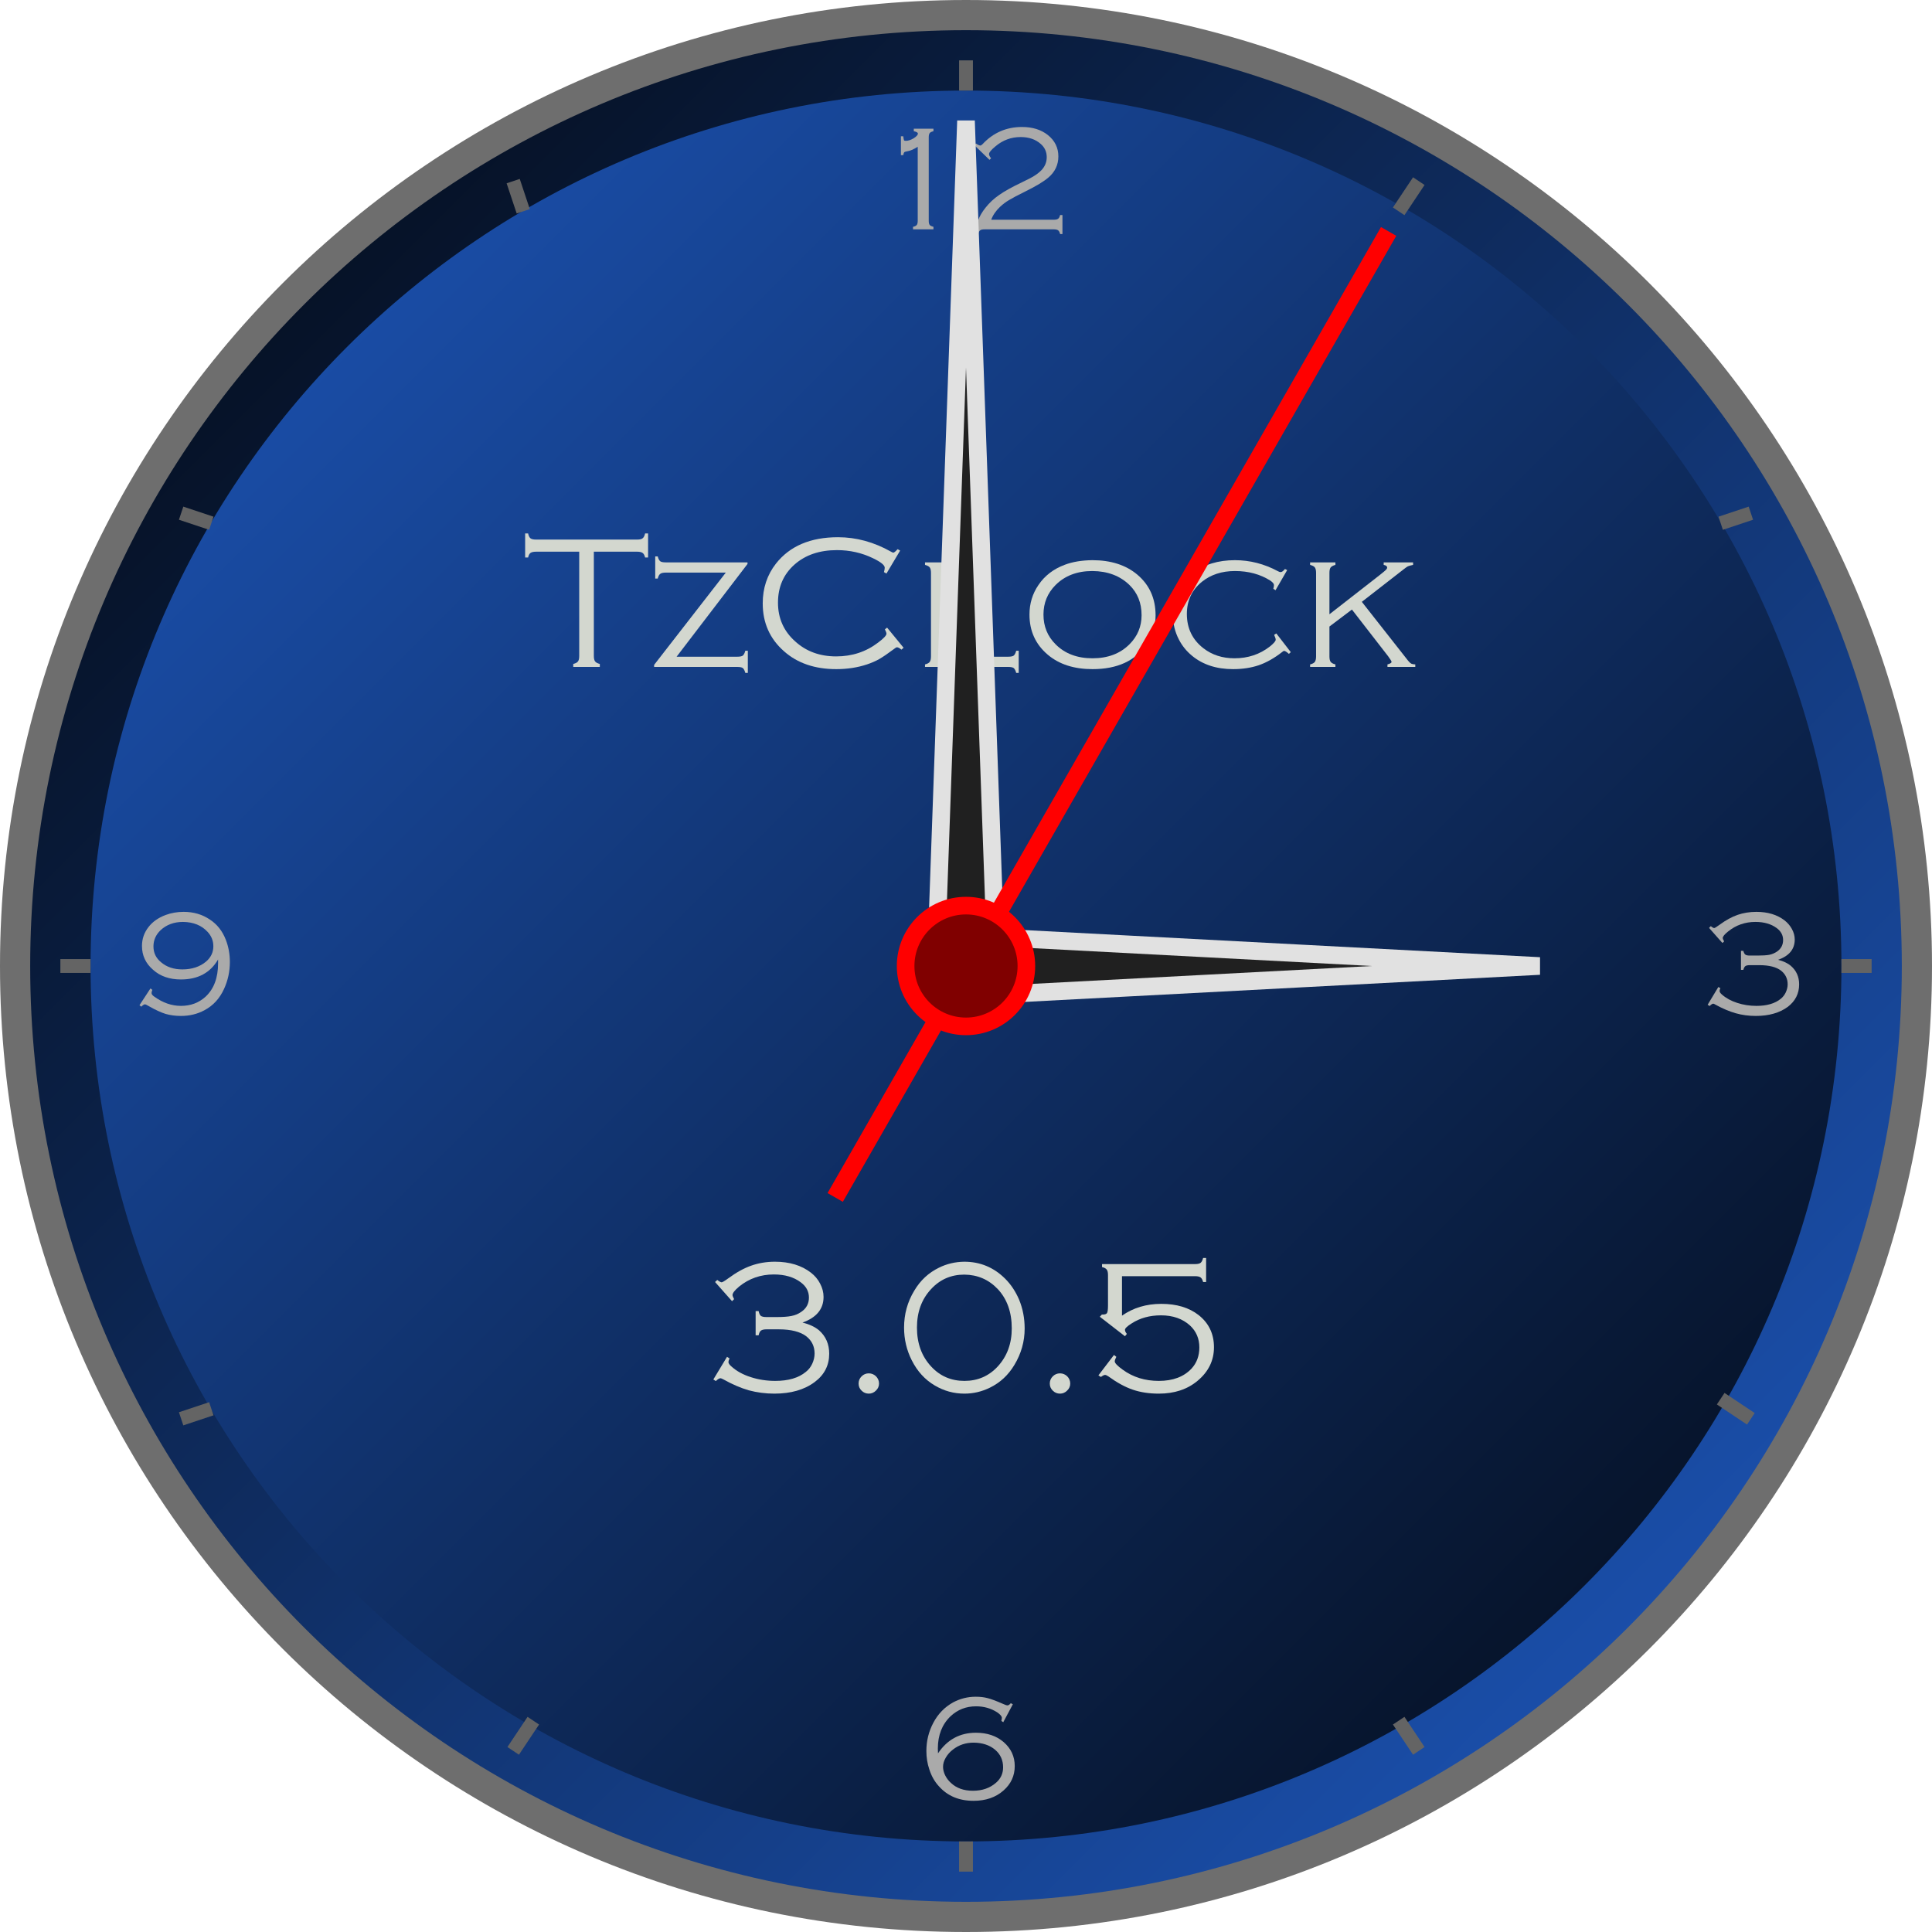 <?xml version="1.0" encoding="UTF-8"?>
<svg xmlns="http://www.w3.org/2000/svg" xmlns:xlink="http://www.w3.org/1999/xlink" width="192pt" height="192pt" viewBox="0 0 192 192" version="1.1">
<defs>
<g>
<symbol overflow="visible" id="glyph0-0">
<path style="stroke:none;" d="M 0.469 0 L 0.469 -12.656 L 4.281 -12.656 L 4.281 0 Z M 3.797 -0.469 L 3.797 -12.188 L 0.953 -12.188 L 0.953 -0.469 Z "/>
</symbol>
<symbol overflow="visible" id="glyph0-1">
<path style="stroke:none;" d="M 7.016 -11.453 L 7.016 -1.094 C 7.016 -0.844 7.055 -0.66 7.141 -0.547 C 7.223 -0.441 7.379 -0.355 7.609 -0.297 L 7.609 0 L 4.969 0 L 4.969 -0.297 C 5.207 -0.355 5.363 -0.441 5.438 -0.547 C 5.52 -0.648 5.562 -0.832 5.562 -1.094 L 5.562 -11.453 L 1.281 -11.453 C 1.02 -11.453 0.832 -11.41 0.719 -11.328 C 0.613 -11.254 0.535 -11.102 0.484 -10.875 L 0.188 -10.875 L 0.188 -13.266 L 0.484 -13.266 C 0.535 -13.023 0.613 -12.863 0.719 -12.781 C 0.832 -12.695 1.02 -12.656 1.281 -12.656 L 11.312 -12.656 C 11.57 -12.656 11.754 -12.695 11.859 -12.781 C 11.973 -12.863 12.055 -13.023 12.109 -13.266 L 12.406 -13.266 L 12.406 -10.875 L 12.109 -10.875 C 12.055 -11.102 11.973 -11.254 11.859 -11.328 C 11.754 -11.41 11.57 -11.453 11.312 -11.453 Z "/>
</symbol>
<symbol overflow="visible" id="glyph0-2">
<path style="stroke:none;" d="M 9.688 -10.391 L 9.688 -10.234 L 2.641 -1.016 L 8.672 -1.016 C 8.93 -1.016 9.113 -1.051 9.219 -1.125 C 9.32 -1.207 9.406 -1.367 9.469 -1.609 L 9.719 -1.609 L 9.719 0.594 L 9.469 0.594 C 9.406 0.352 9.32 0.191 9.219 0.109 C 9.113 0.035 8.93 0 8.672 0 L 0.406 0 L 0.406 -0.203 L 7.531 -9.375 L 1.562 -9.375 C 1.301 -9.375 1.117 -9.332 1.016 -9.25 C 0.91 -9.176 0.824 -9.02 0.766 -8.781 L 0.516 -8.781 L 0.516 -10.984 L 0.766 -10.984 C 0.824 -10.742 0.91 -10.582 1.016 -10.5 C 1.117 -10.426 1.301 -10.391 1.562 -10.391 Z "/>
</symbol>
<symbol overflow="visible" id="glyph0-3">
<path style="stroke:none;" d="M 14.734 -11.562 L 13.375 -9.281 L 13.125 -9.422 C 13.176 -9.605 13.203 -9.754 13.203 -9.859 C 13.203 -10.117 12.805 -10.438 12.016 -10.812 C 10.922 -11.34 9.73 -11.609 8.453 -11.609 C 6.723 -11.609 5.316 -11.129 4.234 -10.172 C 3.141 -9.203 2.594 -7.941 2.594 -6.391 C 2.594 -4.836 3.164 -3.551 4.312 -2.531 C 5.402 -1.539 6.758 -1.047 8.375 -1.047 C 9.957 -1.047 11.348 -1.504 12.547 -2.422 C 13.098 -2.836 13.375 -3.129 13.375 -3.297 C 13.375 -3.387 13.32 -3.535 13.219 -3.734 L 13.438 -3.906 L 15.078 -1.906 L 14.859 -1.719 C 14.68 -1.871 14.535 -1.953 14.422 -1.953 C 14.359 -1.953 14.242 -1.883 14.078 -1.75 C 13.504 -1.32 13.027 -0.996 12.656 -0.781 C 12.281 -0.57 11.871 -0.395 11.438 -0.25 C 10.508 0.059 9.492 0.219 8.391 0.219 C 6.254 0.219 4.52 -0.375 3.188 -1.562 C 1.781 -2.801 1.078 -4.383 1.078 -6.312 C 1.078 -7.832 1.516 -9.148 2.391 -10.266 C 3.762 -12.012 5.82 -12.891 8.562 -12.891 C 10.371 -12.891 12.129 -12.41 13.828 -11.453 C 13.93 -11.391 14.008 -11.359 14.062 -11.359 C 14.133 -11.359 14.273 -11.473 14.484 -11.703 Z "/>
</symbol>
<symbol overflow="visible" id="glyph0-4">
<path style="stroke:none;" d="M 3.031 -1.016 L 9.375 -1.016 C 9.633 -1.016 9.816 -1.051 9.922 -1.125 C 10.023 -1.207 10.109 -1.367 10.172 -1.609 L 10.422 -1.609 L 10.422 0.594 L 10.172 0.594 C 10.109 0.352 10.023 0.191 9.922 0.109 C 9.816 0.035 9.633 0 9.375 0 L 1.109 0 L 1.109 -0.25 C 1.348 -0.309 1.504 -0.395 1.578 -0.5 C 1.66 -0.613 1.703 -0.797 1.703 -1.047 L 1.703 -9.344 C 1.703 -9.602 1.66 -9.785 1.578 -9.891 C 1.504 -9.992 1.348 -10.078 1.109 -10.141 L 1.109 -10.391 L 3.625 -10.391 L 3.625 -10.141 C 3.395 -10.078 3.238 -9.992 3.156 -9.891 C 3.07 -9.785 3.031 -9.602 3.031 -9.344 Z "/>
</symbol>
<symbol overflow="visible" id="glyph0-5">
<path style="stroke:none;" d="M 7.109 -10.609 C 8.949 -10.609 10.441 -10.129 11.578 -9.172 C 12.785 -8.148 13.391 -6.801 13.391 -5.125 C 13.391 -4.07 13.09 -3.113 12.5 -2.25 C 11.375 -0.602 9.582 0.219 7.125 0.219 C 5.289 0.219 3.805 -0.258 2.672 -1.219 C 1.461 -2.246 0.859 -3.578 0.859 -5.203 C 0.859 -6.293 1.156 -7.273 1.75 -8.141 C 2.371 -9.066 3.25 -9.738 4.375 -10.156 C 5.145 -10.445 6.055 -10.598 7.109 -10.609 Z M 7.109 -9.531 C 5.598 -9.531 4.379 -9.066 3.453 -8.141 C 2.648 -7.336 2.25 -6.355 2.25 -5.203 C 2.25 -4.035 2.648 -3.051 3.453 -2.25 C 4.379 -1.32 5.602 -0.859 7.125 -0.859 C 8.645 -0.859 9.867 -1.32 10.797 -2.25 C 11.598 -3.051 12 -4.016 12 -5.141 C 12 -6.355 11.598 -7.359 10.797 -8.141 C 9.859 -9.055 8.629 -9.52 7.109 -9.531 Z "/>
</symbol>
<symbol overflow="visible" id="glyph0-6">
<path style="stroke:none;" d="M 12.219 -9.625 L 11.062 -7.625 L 10.844 -7.766 C 10.883 -7.918 10.906 -8.047 10.906 -8.141 C 10.906 -8.262 10.785 -8.41 10.547 -8.578 C 9.547 -9.211 8.371 -9.531 7.031 -9.531 C 5.719 -9.531 4.617 -9.168 3.734 -8.453 C 2.742 -7.641 2.25 -6.574 2.25 -5.266 C 2.25 -3.848 2.797 -2.711 3.891 -1.859 C 4.754 -1.191 5.785 -0.859 6.984 -0.859 C 8.324 -0.859 9.5 -1.25 10.5 -2.031 C 10.883 -2.34 11.078 -2.566 11.078 -2.703 C 11.078 -2.805 11.023 -2.969 10.922 -3.188 L 11.141 -3.328 L 12.578 -1.469 L 12.391 -1.297 C 12.172 -1.492 12.012 -1.594 11.922 -1.594 C 11.867 -1.594 11.793 -1.551 11.703 -1.469 C 10.941 -0.875 10.176 -0.441 9.406 -0.172 C 8.645 0.086 7.789 0.219 6.844 0.219 C 5.195 0.219 3.836 -0.223 2.766 -1.109 C 2.223 -1.555 1.789 -2.086 1.469 -2.703 C 1.062 -3.48 0.859 -4.32 0.859 -5.219 C 0.859 -6.914 1.523 -8.285 2.859 -9.328 C 3.961 -10.18 5.352 -10.609 7.031 -10.609 C 8.52 -10.609 9.941 -10.242 11.297 -9.516 C 11.41 -9.453 11.5 -9.422 11.562 -9.422 C 11.684 -9.422 11.832 -9.523 12 -9.734 Z "/>
</symbol>
<symbol overflow="visible" id="glyph0-7">
<path style="stroke:none;" d="M 3.031 -4.016 L 3.031 -1.047 C 3.031 -0.797 3.07 -0.613 3.156 -0.5 C 3.238 -0.395 3.395 -0.309 3.625 -0.25 L 3.625 0 L 1.109 0 L 1.109 -0.25 C 1.348 -0.309 1.504 -0.395 1.578 -0.5 C 1.66 -0.613 1.703 -0.797 1.703 -1.047 L 1.703 -9.344 C 1.703 -9.602 1.66 -9.785 1.578 -9.891 C 1.504 -9.992 1.348 -10.078 1.109 -10.141 L 1.109 -10.391 L 3.625 -10.391 L 3.625 -10.141 C 3.395 -10.078 3.238 -9.992 3.156 -9.891 C 3.07 -9.785 3.031 -9.602 3.031 -9.344 L 3.031 -5.234 L 8 -9.109 C 8.34 -9.379 8.555 -9.555 8.641 -9.641 C 8.723 -9.723 8.766 -9.801 8.766 -9.875 C 8.766 -10.008 8.648 -10.098 8.422 -10.141 L 8.422 -10.391 L 11.344 -10.391 L 11.344 -10.141 C 11.094 -10.086 10.918 -10.039 10.828 -10 C 10.742 -9.957 10.602 -9.855 10.406 -9.703 L 6.25 -6.469 L 10.844 -0.625 C 10.965 -0.477 11.07 -0.379 11.156 -0.328 C 11.246 -0.285 11.383 -0.258 11.562 -0.25 L 11.562 0 L 8.797 0 L 8.797 -0.25 C 9.066 -0.32 9.203 -0.406 9.203 -0.5 C 9.203 -0.57 9.09 -0.754 8.875 -1.047 L 5.266 -5.703 Z "/>
</symbol>
<symbol overflow="visible" id="glyph0-8">
<path style="stroke:none;" d="M 2.75 -8.969 L 1.062 -10.875 L 1.281 -11.078 C 1.488 -10.922 1.633 -10.844 1.719 -10.844 C 1.789 -10.844 2.016 -10.977 2.391 -11.25 C 3.18 -11.832 3.938 -12.25 4.656 -12.5 C 5.383 -12.758 6.172 -12.891 7.016 -12.891 C 8.461 -12.891 9.648 -12.527 10.578 -11.812 C 10.973 -11.508 11.281 -11.145 11.5 -10.719 C 11.727 -10.289 11.844 -9.848 11.844 -9.391 C 11.844 -8.191 11.145 -7.34 9.75 -6.844 C 10.434 -6.676 10.984 -6.418 11.391 -6.078 C 12.066 -5.484 12.406 -4.707 12.406 -3.75 C 12.406 -2.594 11.926 -1.652 10.969 -0.938 C 9.938 -0.164 8.598 0.219 6.953 0.219 C 6.066 0.219 5.223 0.105 4.422 -0.109 C 3.629 -0.336 2.789 -0.695 1.906 -1.188 C 1.75 -1.27 1.648 -1.312 1.609 -1.312 C 1.484 -1.312 1.324 -1.215 1.141 -1.031 L 0.891 -1.188 L 2.25 -3.438 L 2.5 -3.281 C 2.426 -3.125 2.391 -3.004 2.391 -2.922 C 2.391 -2.797 2.492 -2.645 2.703 -2.469 C 3.199 -2.02 3.836 -1.668 4.609 -1.422 C 5.379 -1.172 6.191 -1.047 7.047 -1.047 C 8.348 -1.047 9.359 -1.344 10.078 -1.938 C 10.348 -2.145 10.562 -2.414 10.719 -2.75 C 10.871 -3.082 10.953 -3.422 10.953 -3.766 C 10.953 -4.473 10.68 -5.039 10.141 -5.469 C 9.547 -5.934 8.621 -6.172 7.375 -6.172 L 6.188 -6.172 C 5.926 -6.172 5.738 -6.129 5.625 -6.047 C 5.52 -5.973 5.441 -5.816 5.391 -5.578 L 5.094 -5.578 L 5.094 -7.984 L 5.391 -7.984 C 5.441 -7.742 5.52 -7.582 5.625 -7.5 C 5.738 -7.426 5.926 -7.391 6.188 -7.391 L 7.172 -7.391 C 7.805 -7.391 8.301 -7.426 8.656 -7.5 C 9.02 -7.57 9.344 -7.707 9.625 -7.906 C 10.133 -8.246 10.391 -8.723 10.391 -9.328 C 10.391 -9.941 10.117 -10.445 9.578 -10.844 C 8.891 -11.363 7.996 -11.625 6.906 -11.625 C 5.594 -11.625 4.441 -11.223 3.453 -10.422 C 3.016 -10.055 2.797 -9.773 2.797 -9.578 C 2.797 -9.504 2.848 -9.367 2.953 -9.172 Z "/>
</symbol>
<symbol overflow="visible" id="glyph0-9">
<path style="stroke:none;" d="M 2.656 -1.797 C 2.934 -1.797 3.176 -1.695 3.375 -1.5 C 3.57 -1.301 3.672 -1.059 3.672 -0.781 C 3.672 -0.508 3.566 -0.273 3.359 -0.078 C 3.16 0.117 2.926 0.219 2.656 0.219 C 2.375 0.219 2.133 0.117 1.938 -0.078 C 1.738 -0.273 1.641 -0.508 1.641 -0.781 C 1.641 -1.059 1.738 -1.301 1.938 -1.5 C 2.133 -1.695 2.375 -1.797 2.656 -1.797 Z "/>
</symbol>
<symbol overflow="visible" id="glyph0-10">
<path style="stroke:none;" d="M 6.828 -12.891 C 8.398 -12.891 9.75 -12.332 10.875 -11.219 C 11.457 -10.645 11.926 -9.941 12.281 -9.109 C 12.645 -8.223 12.828 -7.27 12.828 -6.25 C 12.828 -4.969 12.488 -3.762 11.812 -2.641 C 11.207 -1.629 10.395 -0.871 9.375 -0.375 C 8.57 0.02 7.727 0.219 6.844 0.219 C 5.789 0.219 4.805 -0.051 3.891 -0.594 C 2.922 -1.164 2.16 -2 1.609 -3.094 C 1.098 -4.102 0.844 -5.188 0.844 -6.344 C 0.844 -7.676 1.18 -8.898 1.859 -10.016 C 2.461 -11.035 3.281 -11.797 4.312 -12.297 C 5.082 -12.68 5.922 -12.879 6.828 -12.891 Z M 6.828 -11.609 C 5.516 -11.609 4.414 -11.129 3.531 -10.172 C 2.594 -9.172 2.125 -7.895 2.125 -6.344 C 2.125 -4.781 2.594 -3.492 3.531 -2.484 C 4.414 -1.523 5.52 -1.047 6.844 -1.047 C 8.164 -1.047 9.27 -1.523 10.156 -2.484 C 11.082 -3.492 11.547 -4.754 11.547 -6.266 C 11.547 -7.879 11.082 -9.18 10.156 -10.172 C 9.258 -11.117 8.148 -11.598 6.828 -11.609 Z "/>
</symbol>
<symbol overflow="visible" id="glyph0-11">
<path style="stroke:none;" d="M 3.5 -11.453 L 3.5 -7.531 C 4.613 -8.309 5.914 -8.703 7.406 -8.703 C 8.926 -8.703 10.16 -8.332 11.109 -7.594 C 12.129 -6.789 12.641 -5.723 12.641 -4.391 C 12.641 -3.066 12.09 -1.949 11 -1.047 C 9.988 -0.203 8.707 0.219 7.156 0.219 C 6.195 0.219 5.336 0.086 4.578 -0.172 C 3.816 -0.43 3.004 -0.875 2.141 -1.5 C 2.004 -1.59 1.895 -1.641 1.812 -1.641 C 1.719 -1.641 1.582 -1.57 1.406 -1.438 L 1.156 -1.594 L 2.703 -3.625 L 2.938 -3.438 C 2.832 -3.238 2.781 -3.086 2.781 -2.984 C 2.781 -2.816 3.047 -2.539 3.578 -2.156 C 4.598 -1.414 5.789 -1.047 7.156 -1.047 C 8.559 -1.047 9.645 -1.453 10.406 -2.266 C 10.926 -2.824 11.188 -3.531 11.188 -4.375 C 11.188 -5.246 10.879 -5.973 10.266 -6.547 C 9.523 -7.223 8.559 -7.562 7.375 -7.562 C 6.258 -7.562 5.289 -7.293 4.469 -6.766 C 4.02 -6.484 3.797 -6.27 3.797 -6.125 C 3.797 -6 3.859 -5.863 3.984 -5.719 L 3.797 -5.484 L 1.297 -7.422 L 1.5 -7.641 L 1.594 -7.641 C 1.809 -7.641 1.953 -7.691 2.016 -7.797 C 2.074 -7.898 2.109 -8.145 2.109 -8.531 L 2.109 -11.562 C 2.109 -11.82 2.066 -12.004 1.984 -12.109 C 1.898 -12.223 1.742 -12.305 1.516 -12.359 L 1.516 -12.656 L 10.766 -12.656 C 11.023 -12.656 11.207 -12.695 11.312 -12.781 C 11.414 -12.863 11.5 -13.023 11.562 -13.266 L 11.859 -13.266 L 11.859 -10.875 L 11.562 -10.875 C 11.5 -11.102 11.414 -11.254 11.312 -11.328 C 11.207 -11.41 11.023 -11.453 10.766 -11.453 Z "/>
</symbol>
<symbol overflow="visible" id="glyph1-0">
<path style="stroke:none;" d="M 0.375 0 L 0.375 -10 L 3.375 -10 L 3.375 0 Z M 3 -0.375 L 3 -9.625 L 0.75 -9.625 L 0.75 -0.375 Z "/>
</symbol>
<symbol overflow="visible" id="glyph1-1">
<path style="stroke:none;" d="M 5.203 -8.203 C 4.785 -7.941 4.426 -7.789 4.125 -7.75 C 3.988 -7.727 3.898 -7.695 3.859 -7.656 C 3.828 -7.625 3.793 -7.527 3.766 -7.375 L 3.531 -7.375 L 3.531 -9.25 L 3.766 -9.25 C 3.793 -9.02 3.82 -8.883 3.844 -8.844 C 3.863 -8.812 3.926 -8.797 4.031 -8.797 C 4.258 -8.797 4.516 -8.879 4.797 -9.047 C 5.074 -9.223 5.219 -9.379 5.219 -9.516 C 5.219 -9.617 5.082 -9.695 4.812 -9.75 L 4.812 -10 L 6.766 -10 L 6.766 -9.75 C 6.578 -9.707 6.449 -9.645 6.391 -9.562 C 6.328 -9.477 6.297 -9.336 6.297 -9.141 L 6.297 -0.859 C 6.297 -0.66 6.328 -0.52 6.391 -0.438 C 6.449 -0.363 6.578 -0.301 6.766 -0.25 L 6.766 0 L 4.734 0 L 4.734 -0.25 C 4.918 -0.289 5.047 -0.352 5.109 -0.438 C 5.168 -0.52 5.203 -0.66 5.203 -0.859 Z "/>
</symbol>
<symbol overflow="visible" id="glyph1-2">
<path style="stroke:none;" d="M 2.531 -6.906 L 1.031 -8.359 L 1.188 -8.531 C 1.383 -8.395 1.531 -8.328 1.625 -8.328 C 1.676 -8.328 1.75 -8.375 1.844 -8.469 C 2.902 -9.602 4.211 -10.172 5.766 -10.172 C 6.805 -10.172 7.66 -9.902 8.328 -9.375 C 9.023 -8.82 9.375 -8.113 9.375 -7.25 C 9.375 -6.406 9.039 -5.699 8.375 -5.141 C 7.926 -4.754 7.176 -4.301 6.125 -3.781 C 5.32 -3.383 4.77 -3.09 4.469 -2.906 C 4.164 -2.727 3.867 -2.504 3.578 -2.234 C 3.16 -1.836 2.867 -1.41 2.703 -0.953 L 8.906 -0.953 C 9.113 -0.953 9.258 -0.984 9.344 -1.047 C 9.434 -1.105 9.504 -1.234 9.547 -1.422 L 9.781 -1.422 L 9.781 0.469 L 9.547 0.469 C 9.504 0.281 9.434 0.152 9.344 0.094 C 9.258 0.031 9.113 0 8.906 0 L 2.047 0 C 1.836 0 1.691 0.031 1.609 0.094 C 1.523 0.152 1.457 0.281 1.406 0.469 L 1.172 0.469 C 1.18 -0.051 1.258 -0.508 1.406 -0.906 C 1.551 -1.309 1.797 -1.727 2.141 -2.156 C 2.512 -2.633 2.969 -3.055 3.5 -3.422 C 4.027 -3.793 4.781 -4.211 5.75 -4.672 C 6.32 -4.941 6.738 -5.16 7 -5.328 C 7.27 -5.492 7.508 -5.688 7.719 -5.906 C 8.051 -6.27 8.219 -6.691 8.219 -7.172 C 8.219 -7.699 8.02 -8.141 7.625 -8.484 C 7.113 -8.941 6.445 -9.172 5.625 -9.172 C 4.688 -9.172 3.852 -8.863 3.125 -8.25 C 2.695 -7.895 2.484 -7.637 2.484 -7.484 C 2.484 -7.367 2.551 -7.227 2.688 -7.062 Z "/>
</symbol>
<symbol overflow="visible" id="glyph1-3">
<path style="stroke:none;" d="M 2.172 -7.078 L 0.844 -8.578 L 1.016 -8.75 C 1.168 -8.625 1.285 -8.562 1.359 -8.562 C 1.41 -8.562 1.586 -8.672 1.891 -8.891 C 2.512 -9.348 3.113 -9.676 3.688 -9.875 C 4.258 -10.07 4.879 -10.172 5.547 -10.172 C 6.68 -10.172 7.613 -9.887 8.344 -9.328 C 8.652 -9.086 8.898 -8.801 9.078 -8.469 C 9.262 -8.133 9.359 -7.785 9.359 -7.422 C 9.359 -6.461 8.805 -5.789 7.703 -5.406 C 8.242 -5.27 8.672 -5.066 8.984 -4.797 C 9.523 -4.328 9.797 -3.715 9.797 -2.969 C 9.797 -2.051 9.418 -1.305 8.672 -0.734 C 7.848 -0.129 6.785 0.172 5.484 0.172 C 4.785 0.172 4.121 0.082 3.5 -0.094 C 2.875 -0.27 2.207 -0.551 1.5 -0.938 C 1.383 -1.008 1.305 -1.047 1.266 -1.047 C 1.172 -1.047 1.051 -0.965 0.906 -0.812 L 0.703 -0.938 L 1.766 -2.703 L 1.969 -2.594 C 1.914 -2.469 1.891 -2.371 1.891 -2.312 C 1.891 -2.207 1.969 -2.086 2.125 -1.953 C 2.527 -1.598 3.035 -1.32 3.641 -1.125 C 4.242 -0.926 4.883 -0.828 5.562 -0.828 C 6.59 -0.828 7.395 -1.062 7.969 -1.531 C 8.176 -1.695 8.344 -1.91 8.469 -2.172 C 8.59 -2.441 8.656 -2.707 8.656 -2.969 C 8.656 -3.527 8.434 -3.984 8 -4.328 C 7.531 -4.691 6.805 -4.875 5.828 -4.875 L 4.891 -4.875 C 4.68 -4.875 4.535 -4.84 4.453 -4.781 C 4.367 -4.719 4.301 -4.59 4.25 -4.406 L 4.016 -4.406 L 4.016 -6.297 L 4.25 -6.297 C 4.301 -6.109 4.367 -5.98 4.453 -5.922 C 4.535 -5.859 4.68 -5.828 4.891 -5.828 L 5.656 -5.828 C 6.164 -5.828 6.562 -5.852 6.844 -5.906 C 7.121 -5.965 7.379 -6.078 7.609 -6.234 C 8.004 -6.512 8.203 -6.895 8.203 -7.375 C 8.203 -7.852 7.988 -8.25 7.562 -8.562 C 7.02 -8.965 6.316 -9.172 5.453 -9.172 C 4.422 -9.172 3.512 -8.852 2.734 -8.219 C 2.379 -7.938 2.203 -7.715 2.203 -7.562 C 2.203 -7.508 2.25 -7.398 2.344 -7.234 Z "/>
</symbol>
<symbol overflow="visible" id="glyph1-4">
<path style="stroke:none;" d="M 9.656 -9.422 L 8.703 -7.641 L 8.516 -7.766 C 8.543 -7.898 8.562 -8.004 8.562 -8.078 C 8.562 -8.23 8.402 -8.414 8.094 -8.625 C 7.477 -9.02 6.777 -9.219 6 -9.219 C 5.008 -9.219 4.164 -8.887 3.469 -8.234 C 2.625 -7.43 2.203 -6.355 2.203 -5.016 C 2.203 -4.91 2.207 -4.754 2.219 -4.547 C 3.133 -5.91 4.391 -6.594 5.984 -6.594 C 7.098 -6.594 8.016 -6.285 8.734 -5.672 C 9.473 -5.035 9.844 -4.238 9.844 -3.281 C 9.844 -2.32 9.473 -1.512 8.734 -0.859 C 7.961 -0.172 6.965 0.172 5.75 0.172 C 4.32 0.172 3.18 -0.301 2.328 -1.25 C 1.898 -1.707 1.574 -2.27 1.359 -2.938 C 1.16 -3.52 1.062 -4.133 1.062 -4.781 C 1.062 -5.77 1.289 -6.703 1.75 -7.578 C 2.215 -8.461 2.875 -9.141 3.719 -9.609 C 4.414 -9.98 5.164 -10.172 5.969 -10.172 C 6.426 -10.172 6.82 -10.121 7.156 -10.031 C 7.496 -9.945 7.988 -9.762 8.625 -9.484 C 8.871 -9.367 9.039 -9.312 9.125 -9.312 C 9.215 -9.312 9.328 -9.383 9.453 -9.531 Z M 5.766 -5.609 C 4.973 -5.609 4.285 -5.379 3.703 -4.922 C 3.398 -4.691 3.16 -4.418 2.984 -4.109 C 2.805 -3.805 2.719 -3.504 2.719 -3.203 C 2.719 -2.941 2.785 -2.664 2.922 -2.375 C 3.066 -2.082 3.258 -1.824 3.5 -1.609 C 4.051 -1.086 4.781 -0.828 5.688 -0.828 C 6.613 -0.828 7.379 -1.094 7.984 -1.625 C 8.449 -2.027 8.688 -2.539 8.688 -3.156 C 8.688 -3.871 8.418 -4.457 7.891 -4.906 C 7.348 -5.363 6.637 -5.598 5.766 -5.609 Z "/>
</symbol>
<symbol overflow="visible" id="glyph1-5">
<path style="stroke:none;" d="M 0.859 -0.891 L 1.953 -2.562 L 2.141 -2.422 C 2.086 -2.285 2.062 -2.18 2.062 -2.109 C 2.062 -1.992 2.148 -1.871 2.328 -1.75 C 3.18 -1.133 4.066 -0.828 4.984 -0.828 C 5.941 -0.828 6.754 -1.129 7.422 -1.734 C 8.254 -2.504 8.672 -3.613 8.672 -5.062 C 8.672 -5.164 8.672 -5.289 8.672 -5.438 C 7.898 -4.113 6.668 -3.453 4.984 -3.453 C 3.848 -3.453 2.918 -3.773 2.203 -4.422 C 1.473 -5.055 1.109 -5.844 1.109 -6.781 C 1.109 -7.488 1.328 -8.117 1.766 -8.672 C 2.168 -9.191 2.734 -9.586 3.453 -9.859 C 4.012 -10.066 4.613 -10.172 5.25 -10.172 C 6.238 -10.172 7.109 -9.914 7.859 -9.406 C 8.574 -8.938 9.102 -8.27 9.438 -7.406 C 9.707 -6.719 9.844 -5.977 9.844 -5.188 C 9.844 -4.238 9.648 -3.348 9.266 -2.516 C 8.836 -1.566 8.184 -0.855 7.312 -0.391 C 6.613 -0.016 5.836 0.172 4.984 0.172 C 4.43 0.172 3.918 0.102 3.453 -0.031 C 2.992 -0.176 2.449 -0.426 1.828 -0.781 C 1.598 -0.914 1.461 -0.984 1.422 -0.984 C 1.316 -0.984 1.191 -0.902 1.047 -0.75 Z M 5.188 -9.172 C 4.289 -9.172 3.543 -8.895 2.953 -8.344 C 2.484 -7.895 2.25 -7.355 2.25 -6.734 C 2.25 -6.098 2.504 -5.57 3.016 -5.156 C 3.566 -4.688 4.27 -4.453 5.125 -4.453 C 6.07 -4.453 6.859 -4.711 7.484 -5.234 C 7.961 -5.648 8.203 -6.156 8.203 -6.75 C 8.203 -7.301 8.008 -7.781 7.625 -8.188 C 7.031 -8.832 6.215 -9.16 5.188 -9.172 Z "/>
</symbol>
</g>
<linearGradient id="linear0" gradientUnits="userSpaceOnUse" x1="0" y1="0" x2="192" y2="192" >
<stop offset="0" style="stop-color:rgb(0.627%,1.882%,4.078%);stop-opacity:1;"/>
<stop offset="1" style="stop-color:rgb(11.922%,35.765%,77.49%);stop-opacity:1;"/>
</linearGradient>
<linearGradient id="linear1" gradientUnits="userSpaceOnUse" x1="0" y1="0" x2="192" y2="192" >
<stop offset="0" style="stop-color:rgb(11.922%,35.765%,77.49%);stop-opacity:1;"/>
<stop offset="1" style="stop-color:rgb(0.627%,1.882%,4.078%);stop-opacity:1;"/>
</linearGradient>
</defs>
<g id="surface3744">
<path style=" stroke:none;fill-rule:nonzero;fill:rgb(43.137%,43.137%,43.137%);fill-opacity:1;" d="M 192 96 C 192 149.02 149.02 192 96 192 C 42.98 192 0 149.02 0 96 C 0 42.98 42.98 0 96 0 C 149.02 0 192 42.98 192 96 "/>
<path style=" stroke:none;fill-rule:nonzero;fill:url(#linear0);" d="M 189 96 C 189 147.363 147.363 189 96 189 C 44.637 189 3 147.363 3 96 C 3 44.637 44.637 3 96 3 C 147.363 3 189 44.637 189 96 "/>
<path style=" stroke:none;fill-rule:nonzero;fill:url(#linear1);" d="M 183 96 C 183 144.047 144.047 183 96 183 C 47.953 183 9 144.047 9 96 C 9 47.953 47.953 9 96 9 C 144.047 9 183 47.953 183 96 "/>
<g style="fill:rgb(82.745%,84.314%,81.176%);fill-opacity:1;">
  <use xlink:href="#glyph0-1" x="52" y="66.279"/>
  <use xlink:href="#glyph0-2" x="64.599" y="66.279"/>
  <use xlink:href="#glyph0-3" x="74.721" y="66.279"/>
  <use xlink:href="#glyph0-4" x="90.817" y="66.279"/>
  <use xlink:href="#glyph0-5" x="101.449" y="66.279"/>
  <use xlink:href="#glyph0-6" x="115.699" y="66.279"/>
  <use xlink:href="#glyph0-7" x="129.087" y="66.279"/>
</g>
<g style="fill:rgb(82.745%,84.314%,81.176%);fill-opacity:1;">
  <use xlink:href="#glyph0-8" x="70" y="138.279"/>
  <use xlink:href="#glyph0-9" x="83.685" y="138.279"/>
  <use xlink:href="#glyph0-10" x="89.001" y="138.279"/>
  <use xlink:href="#glyph0-9" x="102.686" y="138.279"/>
  <use xlink:href="#glyph0-11" x="108.002" y="138.279"/>
</g>
<path style="fill:none;stroke-width:1.375;stroke-linecap:butt;stroke-linejoin:miter;stroke:rgb(39.216%,39.216%,39.216%);stroke-opacity:1;stroke-miterlimit:10;" d="M 96 9 L 96 6 "/>
<g style="fill:rgb(66.667%,66.667%,66.667%);fill-opacity:1;">
  <use xlink:href="#glyph1-1" x="86" y="22.791"/>
  <use xlink:href="#glyph1-2" x="95.804" y="22.791"/>
</g>
<path style="fill:none;stroke-width:1.375;stroke-linecap:butt;stroke-linejoin:miter;stroke:rgb(39.216%,39.216%,39.216%);stroke-opacity:1;stroke-miterlimit:10;" d="M 139 21 L 141 18 "/>
<path style="fill:none;stroke-width:1.375;stroke-linecap:butt;stroke-linejoin:miter;stroke:rgb(39.216%,39.216%,39.216%);stroke-opacity:1;stroke-miterlimit:10;" d="M 171 52 L 174 51 "/>
<path style="fill:none;stroke-width:1.375;stroke-linecap:butt;stroke-linejoin:miter;stroke:rgb(39.216%,39.216%,39.216%);stroke-opacity:1;stroke-miterlimit:10;" d="M 183 96 L 186 96 "/>
<g style="fill:rgb(66.667%,66.667%,66.667%);fill-opacity:1;">
  <use xlink:href="#glyph1-3" x="169" y="100.791"/>
</g>
<path style="fill:none;stroke-width:1.375;stroke-linecap:butt;stroke-linejoin:miter;stroke:rgb(39.216%,39.216%,39.216%);stroke-opacity:1;stroke-miterlimit:10;" d="M 171 139 L 174 141 "/>
<path style="fill:none;stroke-width:1.375;stroke-linecap:butt;stroke-linejoin:miter;stroke:rgb(39.216%,39.216%,39.216%);stroke-opacity:1;stroke-miterlimit:10;" d="M 139 171 L 141 174 "/>
<path style="fill:none;stroke-width:1.375;stroke-linecap:butt;stroke-linejoin:miter;stroke:rgb(39.216%,39.216%,39.216%);stroke-opacity:1;stroke-miterlimit:10;" d="M 96 183 L 96 186 "/>
<g style="fill:rgb(66.667%,66.667%,66.667%);fill-opacity:1;">
  <use xlink:href="#glyph1-4" x="91" y="178.791"/>
</g>
<path style="fill:none;stroke-width:1.375;stroke-linecap:butt;stroke-linejoin:miter;stroke:rgb(39.216%,39.216%,39.216%);stroke-opacity:1;stroke-miterlimit:10;" d="M 53 171 L 51 174 "/>
<path style="fill:none;stroke-width:1.375;stroke-linecap:butt;stroke-linejoin:miter;stroke:rgb(39.216%,39.216%,39.216%);stroke-opacity:1;stroke-miterlimit:10;" d="M 21 140 L 18 141 "/>
<path style="fill:none;stroke-width:1.375;stroke-linecap:butt;stroke-linejoin:miter;stroke:rgb(39.216%,39.216%,39.216%);stroke-opacity:1;stroke-miterlimit:10;" d="M 9 96 L 6 96 "/>
<g style="fill:rgb(66.667%,66.667%,66.667%);fill-opacity:1;">
  <use xlink:href="#glyph1-5" x="13" y="100.791"/>
</g>
<path style="fill:none;stroke-width:1.375;stroke-linecap:butt;stroke-linejoin:miter;stroke:rgb(39.216%,39.216%,39.216%);stroke-opacity:1;stroke-miterlimit:10;" d="M 21 52 L 18 51 "/>
<path style="fill:none;stroke-width:1.375;stroke-linecap:butt;stroke-linejoin:miter;stroke:rgb(39.216%,39.216%,39.216%);stroke-opacity:1;stroke-miterlimit:10;" d="M 52 21 L 51 18 "/>
<path style="fill-rule:nonzero;fill:rgb(12.549%,12.549%,12.549%);fill-opacity:1;stroke-width:1.75;stroke-linecap:butt;stroke-linejoin:miter;stroke:rgb(88.235%,88.235%,88.235%);stroke-opacity:1;stroke-miterlimit:10;" d="M 96 99 L 96 93 L 153 96 Z "/>
<path style="fill-rule:nonzero;fill:rgb(12.549%,12.549%,12.549%);fill-opacity:1;stroke-width:1.75;stroke-linecap:butt;stroke-linejoin:miter;stroke:rgb(88.235%,88.235%,88.235%);stroke-opacity:1;stroke-miterlimit:10;" d="M 99 96 L 93 96 L 96 12 Z "/>
<path style="fill:none;stroke-width:1.75;stroke-linecap:butt;stroke-linejoin:miter;stroke:rgb(100%,0%,0%);stroke-opacity:1;stroke-miterlimit:10;" d="M 83 119 L 138 23 "/>
<path style="fill-rule:nonzero;fill:rgb(50.196%,0%,0%);fill-opacity:1;stroke-width:1.75;stroke-linecap:butt;stroke-linejoin:miter;stroke:rgb(100%,0%,0%);stroke-opacity:1;stroke-miterlimit:10;" d="M 102 96 C 102 99.312 99.312 102 96 102 C 92.688 102 90 99.312 90 96 C 90 92.688 92.688 90 96 90 C 99.312 90 102 92.688 102 96 "/>
</g>
</svg>
